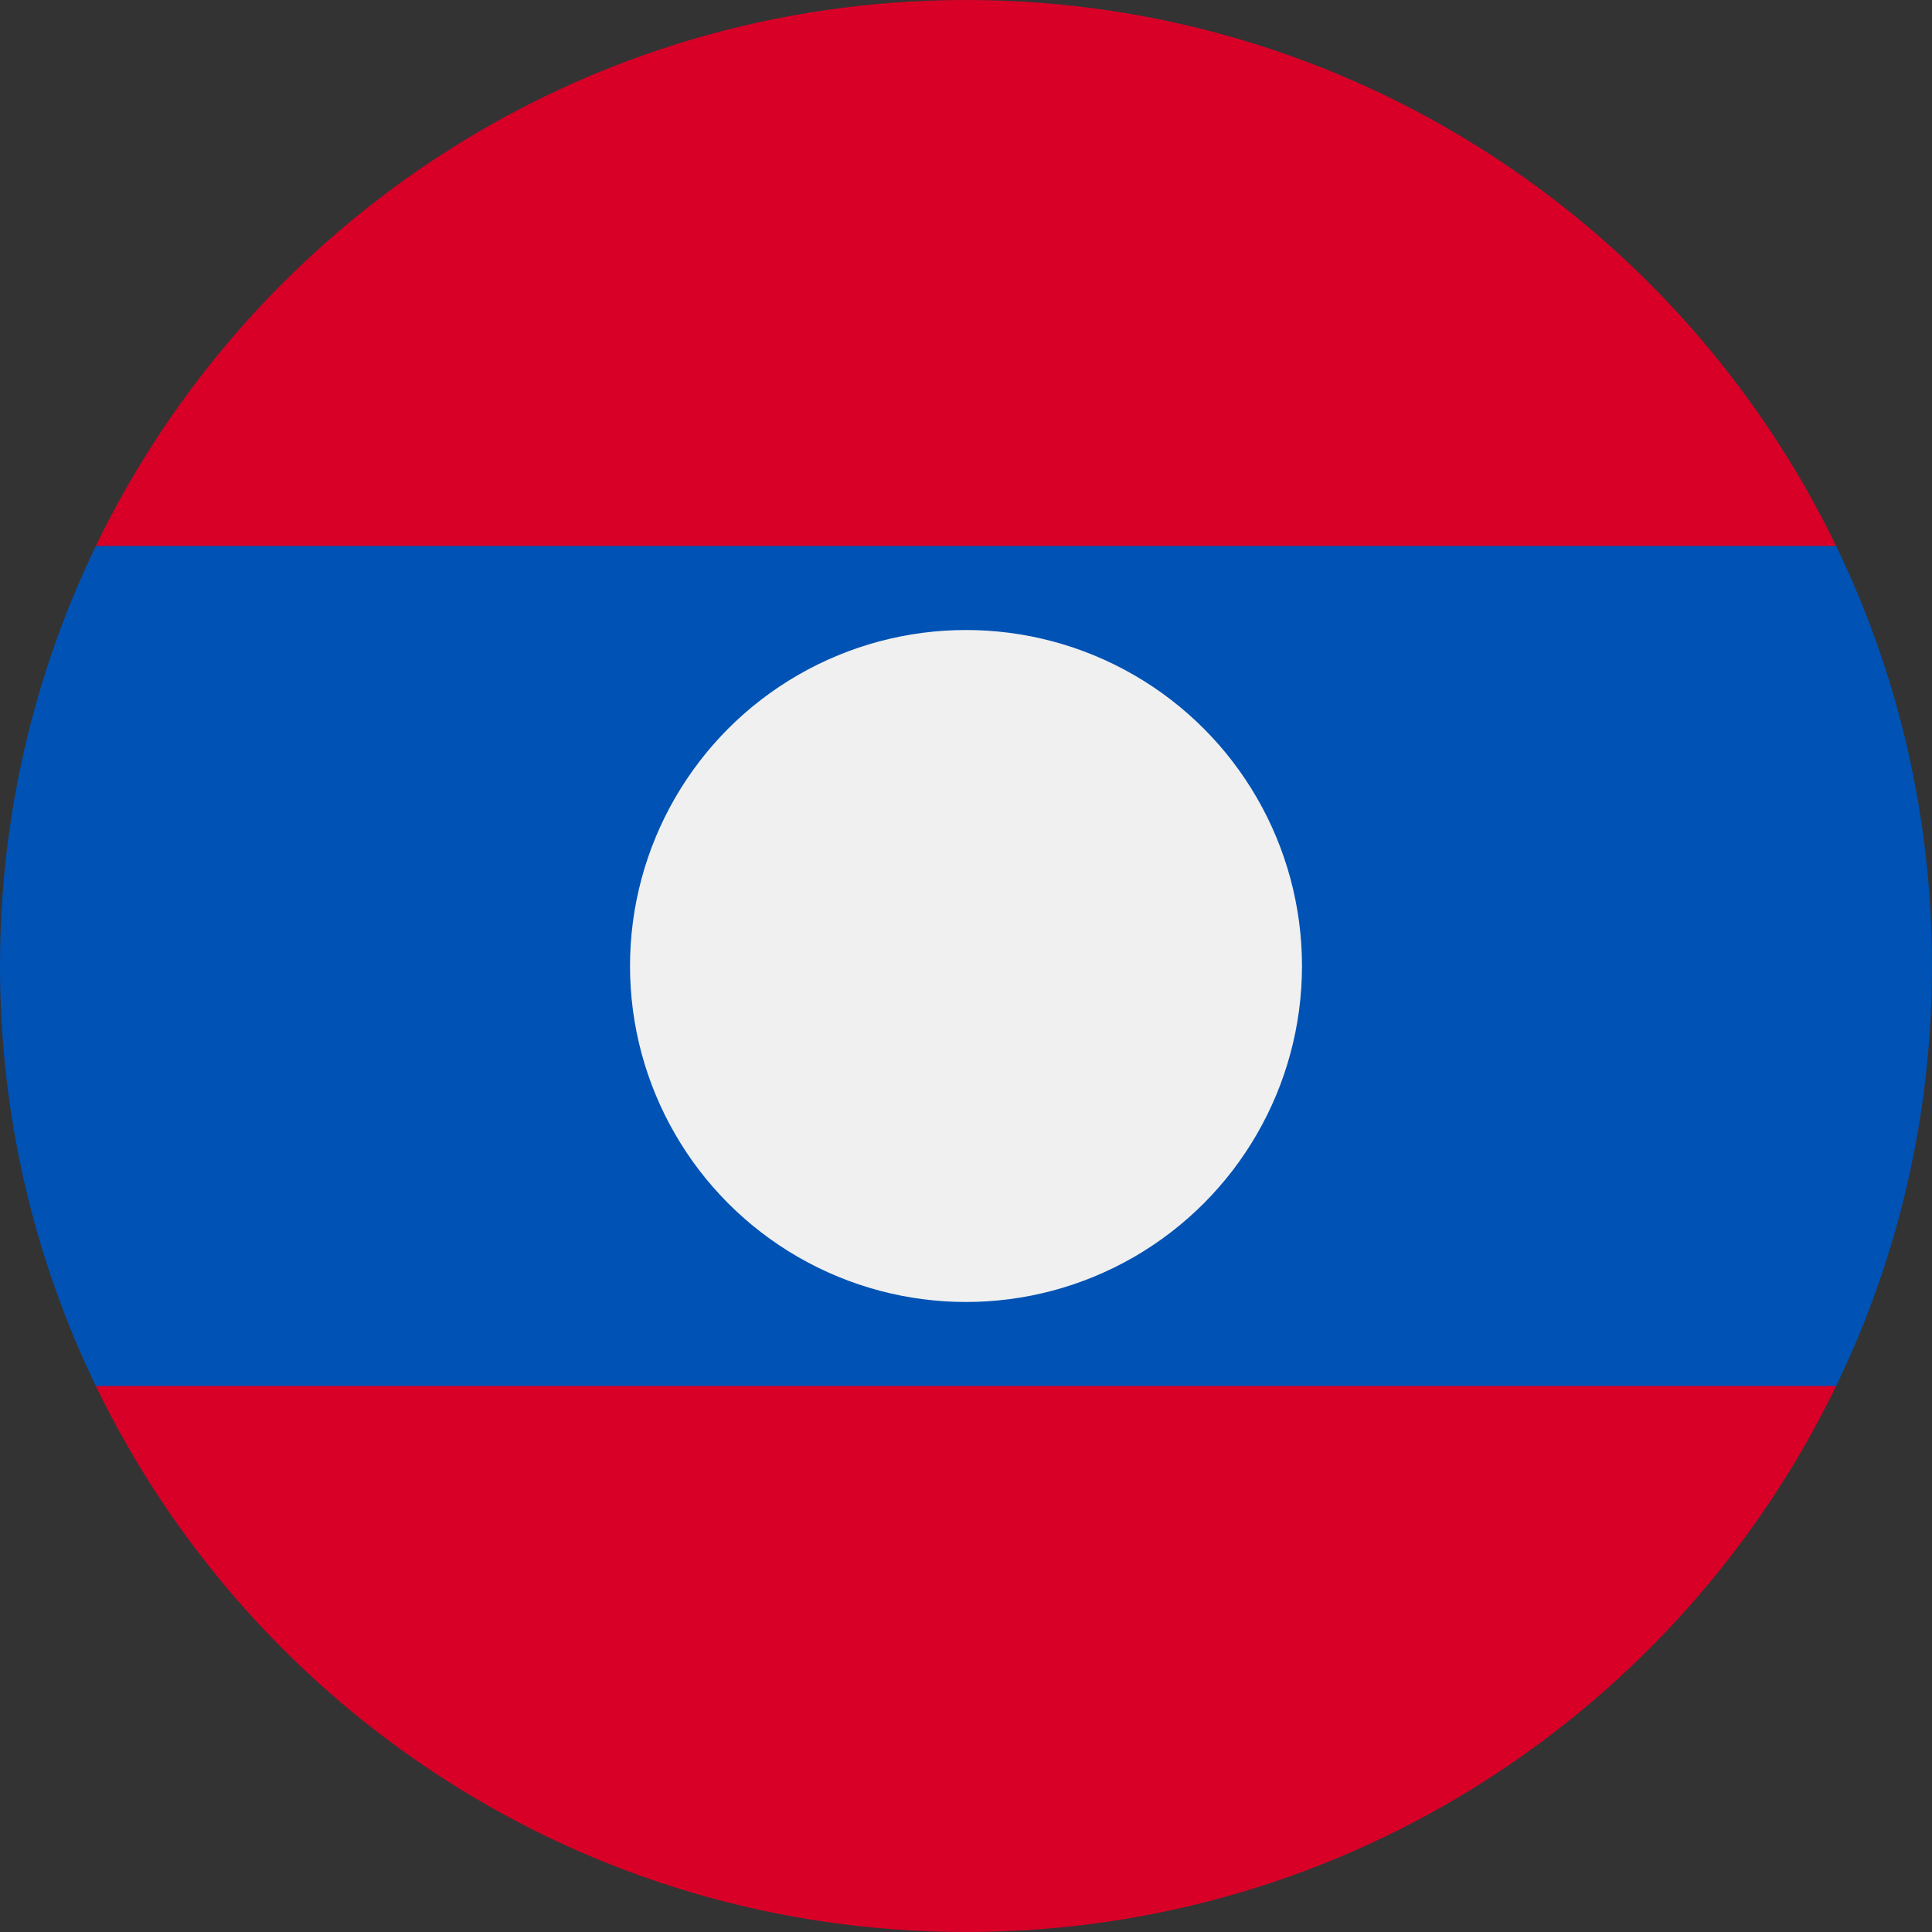 <?xml version="1.0" encoding="UTF-8"?>
<svg width="32px" height="32px" viewBox="0 0 32 32" version="1.1" xmlns="http://www.w3.org/2000/svg" xmlns:xlink="http://www.w3.org/1999/xlink">
    <rect x="0" y="0" width="32" height="32" fill="#333333" stroke="none"/>
    <!-- Generator: Sketch 50.2 (55047) - http://www.bohemiancoding.com/sketch -->
    <title>laos@1x</title>
    <desc>Created with Sketch.</desc>
    <defs></defs>
    <g id="flags" stroke="none" stroke-width="1" fill="none" fill-rule="evenodd">
        <g id="laos" fill-rule="nonzero">
            <g id="Group" transform="translate(1.562, 0)" fill="#D80027">
                <path d="M28.85,9.043 C26.262,3.692 20.781,0 14.438,0 C8.094,0 2.613,3.692 0.025,9.043 L14.438,10.435 L28.85,9.043 Z" id="Shape"></path>
                <path d="M0.025,22.956 C2.613,28.308 8.094,32 14.438,32 C20.781,32 26.262,28.308 28.85,22.956 L14.438,21.565 L0.025,22.956 Z" id="Shape"></path>
            </g>
            <path d="M30.412,9.043 L1.588,9.043 C0.571,11.147 0,13.507 0,16 C0,18.493 0.571,20.853 1.588,22.956 L30.412,22.956 C31.43,20.853 32,18.493 32,16 C32,13.507 31.43,11.147 30.412,9.043 Z" id="Shape" fill="#0052B4"></path>
            <circle id="Oval" fill="#F0F0F0" cx="16" cy="16" r="5.565"></circle>
        </g>
    </g>
</svg>